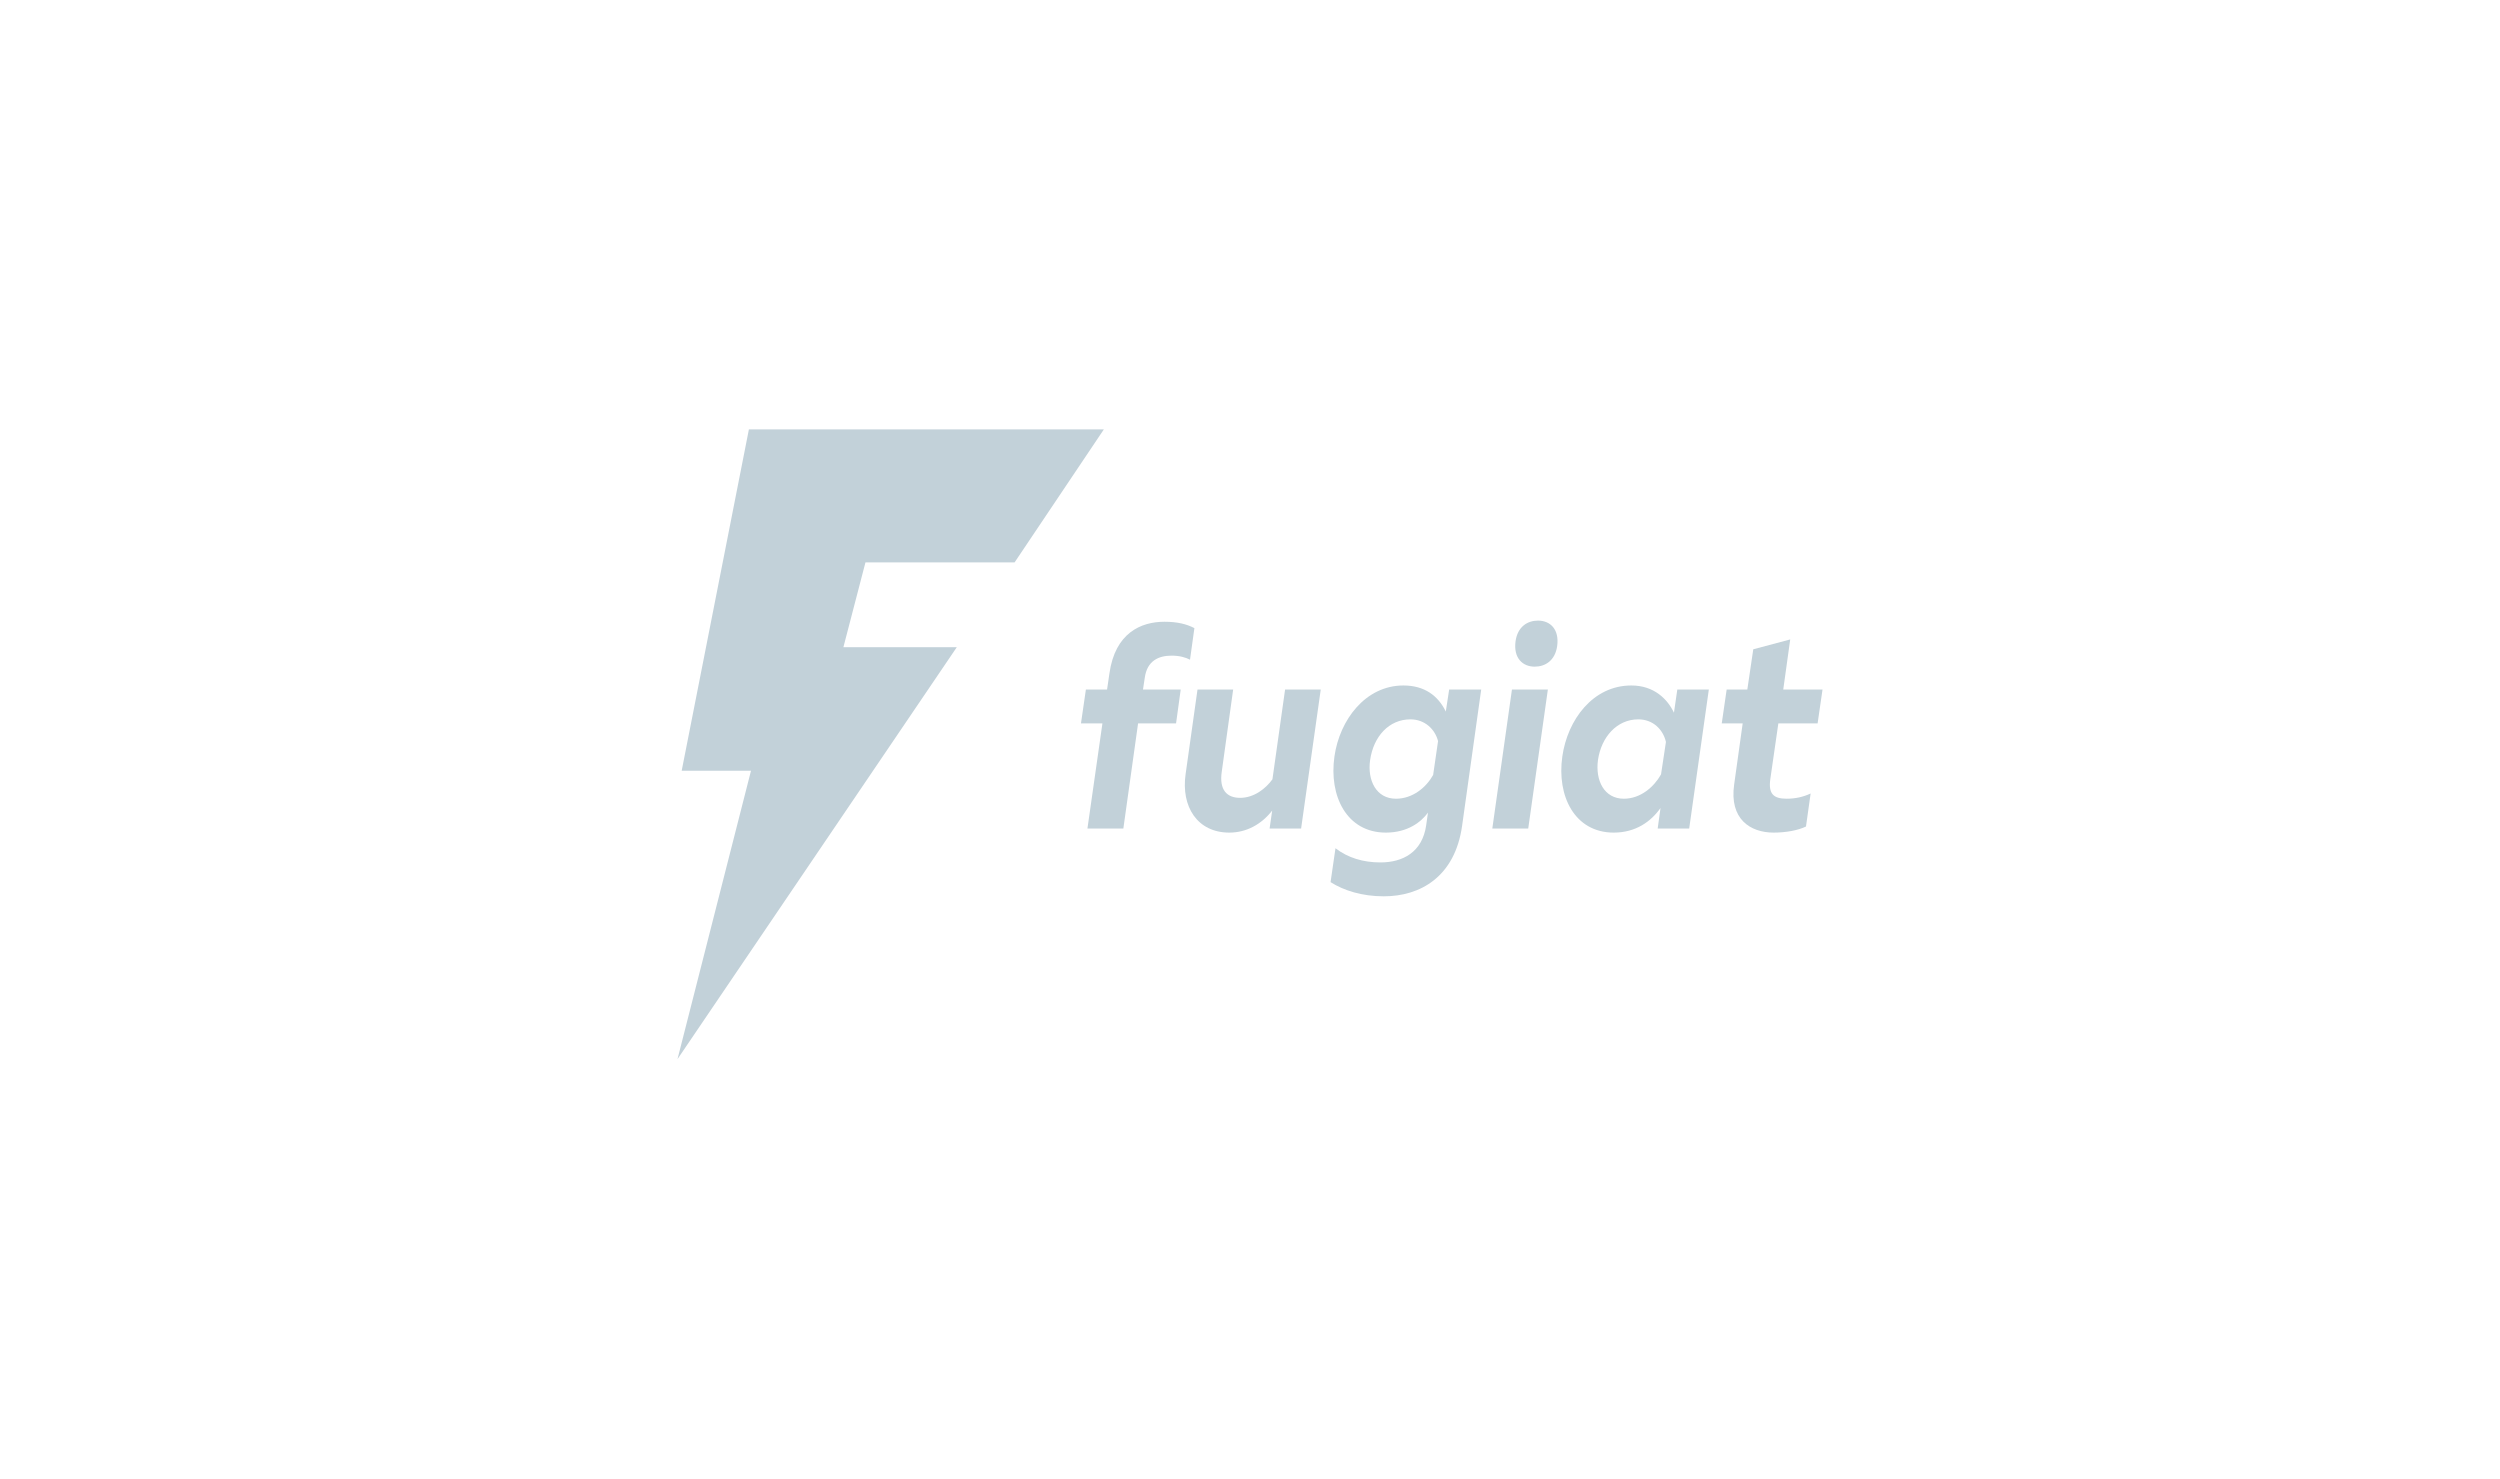 <svg width="262" height="155" viewBox="0 0 262 155" fill="none" xmlns="http://www.w3.org/2000/svg">
<path fill-rule="evenodd" clip-rule="evenodd" d="M90.7 58.94L88.389 67.823H100.275L71 111L78.704 80.776H71.44L78.484 45H115.684L106.329 58.94H90.7Z" fill="#C2D1D9"/>
<path fill-rule="evenodd" clip-rule="evenodd" d="M122.032 65.16C123.386 65.16 124.361 65.403 125.173 65.828L124.713 69.136C124.253 68.894 123.603 68.711 122.79 68.711C121.41 68.711 120.218 69.258 119.974 71.018L119.785 72.263H123.738L123.251 75.814H119.27L117.727 86.832H113.963L115.534 75.814H113.286L113.801 72.263H116.021L116.265 70.593C116.86 66.314 119.595 65.16 122.032 65.16Z" fill="#C2D1D9"/>
<path fill-rule="evenodd" clip-rule="evenodd" d="M138.414 72.263L136.356 86.832H133.053L133.324 84.95C132.213 86.376 130.643 87.257 128.829 87.257C125.471 87.257 123.765 84.525 124.252 81.126L125.498 72.263H129.235L128.043 80.852C127.745 82.825 128.612 83.614 129.966 83.614C131.428 83.614 132.647 82.643 133.351 81.672L134.677 72.263H138.414Z" fill="#C2D1D9"/>
<path fill-rule="evenodd" clip-rule="evenodd" d="M145.021 93.934C142.747 93.934 140.824 93.327 139.443 92.447L139.958 88.896C141.258 89.897 142.855 90.383 144.669 90.383C146.998 90.383 149.056 89.321 149.462 86.498L149.652 85.162C148.948 86.134 147.54 87.257 145.238 87.257C141.122 87.257 139.254 83.402 139.85 79.274C140.391 75.45 143.099 71.838 147.079 71.838C149.273 71.838 150.708 72.9 151.52 74.57L151.872 72.263H155.23L153.226 86.559C152.468 91.9 148.839 93.934 145.021 93.934ZM146.294 83.706C148.054 83.706 149.462 82.522 150.193 81.217L150.708 77.665C150.383 76.421 149.327 75.389 147.81 75.389C145.563 75.389 143.938 77.18 143.586 79.669C143.288 81.793 144.236 83.706 146.294 83.706Z" fill="#C2D1D9"/>
<path fill-rule="evenodd" clip-rule="evenodd" d="M156.394 86.832L158.452 72.263H162.216L160.158 86.832H156.394ZM160.835 69.865C159.589 69.865 158.587 68.985 158.831 67.194C159.048 65.676 160.077 65.039 161.187 65.039C162.46 65.039 163.434 65.95 163.191 67.71C162.974 69.228 161.945 69.865 160.835 69.865Z" fill="#C2D1D9"/>
<path fill-rule="evenodd" clip-rule="evenodd" d="M169.121 87.257C165.005 87.257 163.136 83.402 163.732 79.274C164.274 75.45 166.927 71.838 170.962 71.838C173.345 71.838 174.753 73.264 175.43 74.691L175.782 72.263H179.085L177.027 86.832H173.724L174.022 84.677C173.02 86.103 171.422 87.257 169.121 87.257ZM170.177 83.706C171.937 83.706 173.345 82.461 174.076 81.156L174.59 77.757C174.292 76.451 173.236 75.389 171.693 75.389C169.445 75.389 167.821 77.241 167.469 79.638C167.171 81.793 168.119 83.706 170.177 83.706Z" fill="#C2D1D9"/>
<path fill-rule="evenodd" clip-rule="evenodd" d="M187.615 67.012L186.884 72.263H191L190.485 75.814H186.37L185.53 81.641C185.313 83.189 185.855 83.705 187.236 83.705C188.157 83.705 188.969 83.523 189.754 83.159L189.267 86.619C188.454 87.014 187.182 87.257 185.882 87.257C183.418 87.257 181.225 85.83 181.739 82.218L182.633 75.814H180.439L180.954 72.263H183.12L183.743 68.044L187.615 67.012Z" fill="#C2D1D9"/>
</svg>
